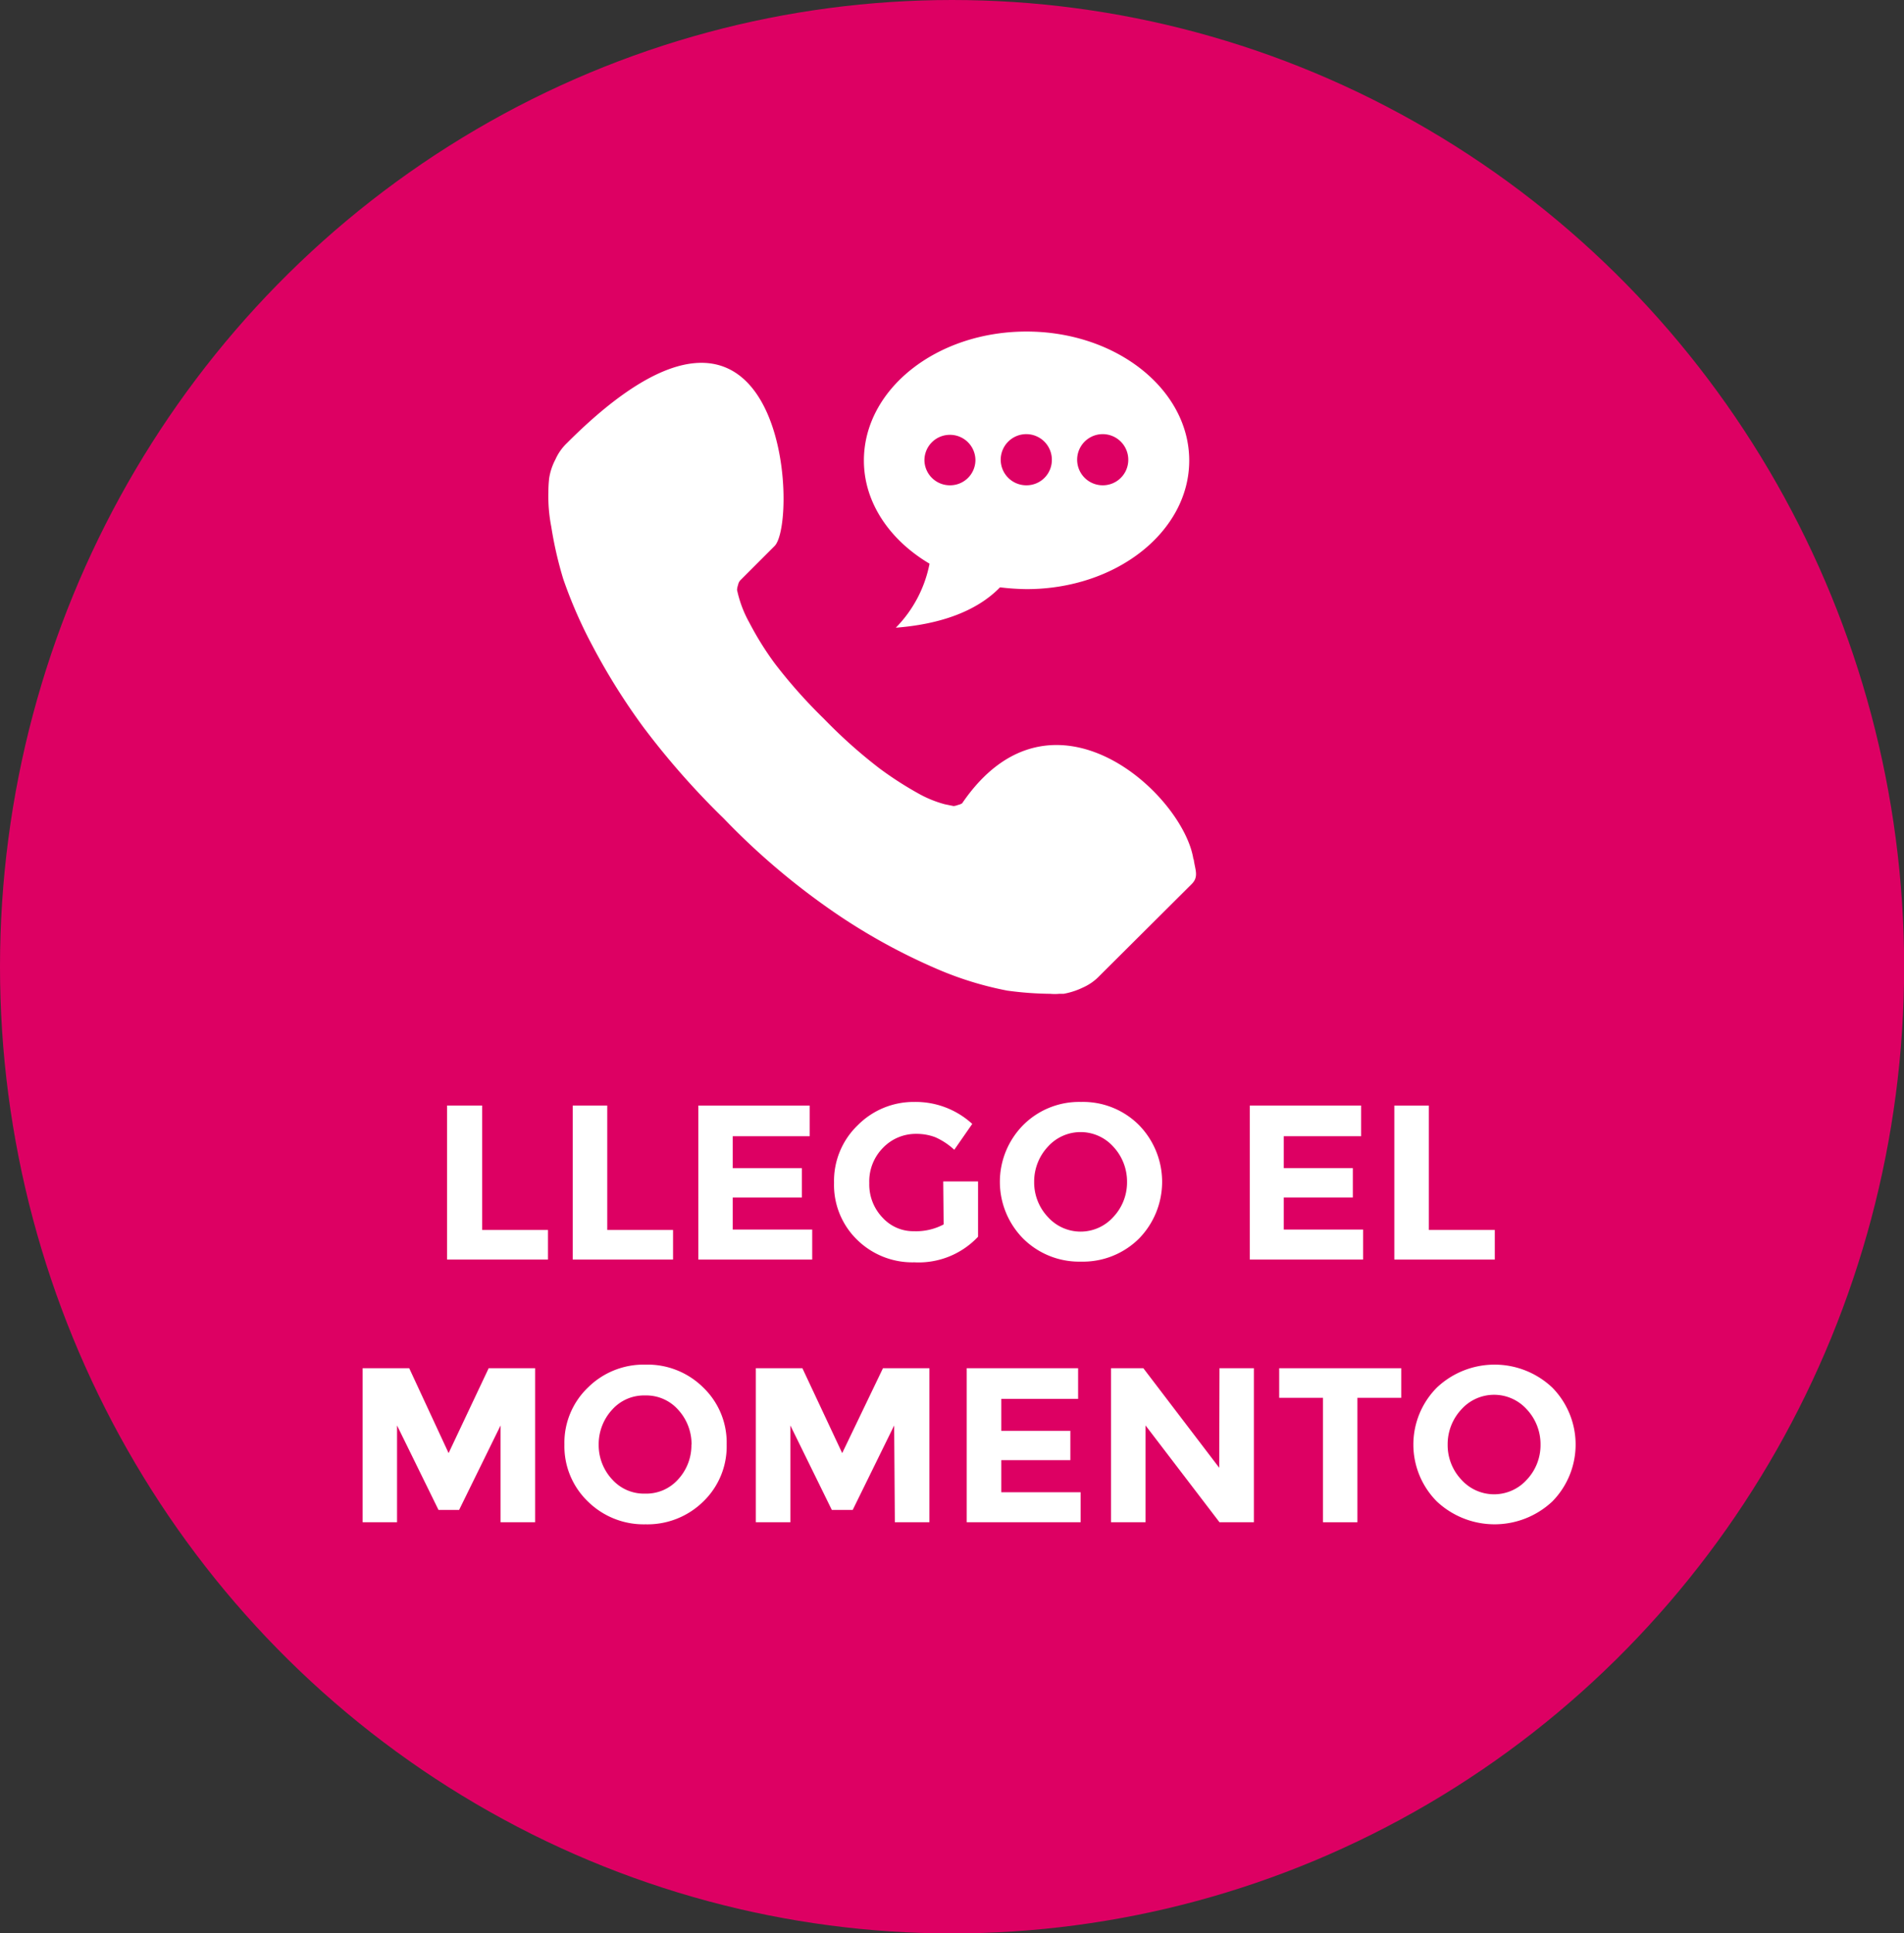 <svg id="Layer_1" data-name="Layer 1" xmlns="http://www.w3.org/2000/svg" xmlns:xlink="http://www.w3.org/1999/xlink" viewBox="0 0 137.77 139.83"><rect x="0" y="0" width="137.77" height="139.83" fill="#333333" stroke="none"/><defs><style>.cls-1{fill:none;}.cls-2{fill:#dd0063;}.cls-3{clip-path:url(#clip-path);}.cls-4,.cls-6{fill:#fff;}.cls-4{fill-rule:evenodd;}.cls-5{isolation:isolate;}</style><clipPath id="clip-path" transform="translate(68.89 28.1)"><rect class="cls-1" x="-29.27" y="-4.12" width="46.92" height="47.99"/></clipPath></defs><g id="Grupo_1208" data-name="Grupo 1208"><g id="Grupo_1296" data-name="Grupo 1296"><g id="Llamada_Emergencia" data-name="Llamada Emergencia"><ellipse id="Elipse_55" data-name="Elipse 55" class="cls-2" cx="68.89" cy="69.92" rx="68.89" ry="69.92"/><g id="Grupo_764" data-name="Grupo 764"><g id="Grupo_762" data-name="Grupo 762"><g class="cls-3"><g id="Grupo_761" data-name="Grupo 761"><path id="Trazado_213" data-name="Trazado 213" class="cls-4" d="M17.48,34c.08.77.42,1.3-.16,1.86l-6.64,6.61a3.75,3.75,0,0,1-1.2.85,5.42,5.42,0,0,1-1.41.46l-.32,0a3.43,3.43,0,0,1-.64,0A24.55,24.55,0,0,1,4,43.55a24.39,24.39,0,0,1-5.21-1.62,43.52,43.52,0,0,1-7-3.83,51.58,51.58,0,0,1-8.31-7,57.11,57.11,0,0,1-5.82-6.61A46.44,46.44,0,0,1-26,18.65a33.3,33.3,0,0,1-2.13-4.86A27.43,27.43,0,0,1-29,10a11.35,11.35,0,0,1-.21-2.47c0-.61.05-.93.05-1a4.35,4.35,0,0,1,.46-1.4,3.75,3.75,0,0,1,.85-1.2c15.86-15.86,16.79,5.72,15,7.47l-2.47,2.47a.65.65,0,0,0-.16.32,1.53,1.53,0,0,0-.08.37,8.42,8.42,0,0,0,.9,2.39,22.39,22.39,0,0,0,1.84,2.95,37.33,37.33,0,0,0,3.56,4,36.66,36.66,0,0,0,4,3.57,25.6,25.6,0,0,0,2.93,1.88,8.26,8.26,0,0,0,1.8.72l.64.13a1.16,1.16,0,0,0,.32-.08A.89.89,0,0,0,.73,30c6.49-9.52,16.08-.59,16.74,4.09M5.39-4.12C-1.12-4.12-6.38.05-6.38,5.21c0,3.05,1.88,5.76,4.75,7.46A9.07,9.07,0,0,1-4.07,17.3c3.08-.24,5.79-1.12,7.54-2.92a17.69,17.69,0,0,0,1.92.13c6.51,0,11.77-4.17,11.77-9.3S11.9-4.12,5.39-4.12M-.14,7A1.84,1.84,0,0,1-2,5.21,1.84,1.84,0,0,1-.17,3.35,1.84,1.84,0,0,1,1.69,5.18v0A1.83,1.83,0,0,1-.14,7M5.39,7A1.85,1.85,0,1,1,7.22,5.18v0A1.83,1.83,0,0,1,5.39,7m5.5,0a1.85,1.85,0,1,1,1.86-1.83A1.84,1.84,0,0,1,10.89,7h0" transform="translate(68.89 28.1)"/></g></g></g><g id="LLEGO_EL_MOMENTO" data-name="LLEGO EL MOMENTO" class="cls-5"><g class="cls-5"><path class="cls-6" d="M-36.54,63V51.86H-34v9h4.76V63Z" transform="translate(68.89 28.1)"/><path class="cls-6" d="M-27.45,63V51.86h2.5v9h4.76V63Z" transform="translate(68.89 28.1)"/><path class="cls-6" d="M-10.3,51.86v2.22h-5.57v2.31h5v2.12h-5v2.32h5.75V63h-8.24V51.86Z" transform="translate(68.89 28.1)"/><path class="cls-6" d="M-.64,57.35H1.88v4a5.9,5.9,0,0,1-4.61,1.85,5.7,5.7,0,0,1-4.14-1.63,5.53,5.53,0,0,1-1.67-4.12,5.58,5.58,0,0,1,1.7-4.15A5.69,5.69,0,0,1-2.72,51.6a6.06,6.06,0,0,1,4.18,1.59L.16,55.06a5,5,0,0,0-1.38-.91,3.83,3.83,0,0,0-1.37-.24,3.29,3.29,0,0,0-2.4,1,3.45,3.45,0,0,0-1,2.56A3.46,3.46,0,0,0-5,60a3,3,0,0,0,2.23.95,4.26,4.26,0,0,0,2.16-.49Z" transform="translate(68.89 28.1)"/><path class="cls-6" d="M13.51,61.5a5.76,5.76,0,0,1-4.18,1.65A5.75,5.75,0,0,1,5.16,61.5a5.84,5.84,0,0,1,0-8.24A5.72,5.72,0,0,1,9.33,51.6a5.72,5.72,0,0,1,4.18,1.66,5.87,5.87,0,0,1,0,8.24Zm-.85-4.11a3.69,3.69,0,0,0-1-2.56,3.18,3.18,0,0,0-4.72,0,3.69,3.69,0,0,0-1,2.56,3.64,3.64,0,0,0,1,2.54,3.18,3.18,0,0,0,4.72,0A3.64,3.64,0,0,0,12.66,57.39Z" transform="translate(68.89 28.1)"/><path class="cls-6" d="M29.6,51.86v2.22H24v2.31h5v2.12H24v2.32h5.74V63H21.54V51.86Z" transform="translate(68.89 28.1)"/><path class="cls-6" d="M32,63V51.86h2.5v9h4.77V63Z" transform="translate(68.89 28.1)"/></g><g class="cls-5"><path class="cls-6" d="M-32.67,75l-3,6.11h-1.49l-3-6.11v7h-2.49V70.86h3.37L-36.43,77l2.9-6.14h3.36V82h-2.5Z" transform="translate(68.89 28.1)"/><path class="cls-6" d="M-18,80.5a5.76,5.76,0,0,1-4.18,1.65,5.75,5.75,0,0,1-4.17-1.65,5.54,5.54,0,0,1-1.7-4.12,5.53,5.53,0,0,1,1.7-4.12,5.72,5.72,0,0,1,4.17-1.66A5.72,5.72,0,0,1-18,72.26a5.52,5.52,0,0,1,1.69,4.12A5.54,5.54,0,0,1-18,80.5Zm-.85-4.11a3.69,3.69,0,0,0-1-2.56,3.08,3.08,0,0,0-2.36-1,3.08,3.08,0,0,0-2.36,1,3.69,3.69,0,0,0-1,2.56,3.64,3.64,0,0,0,1,2.54,3.08,3.08,0,0,0,2.36,1,3.08,3.08,0,0,0,2.36-1A3.64,3.64,0,0,0-18.86,76.39Z" transform="translate(68.89 28.1)"/><path class="cls-6" d="M-4.19,75l-3,6.11H-8.7l-3-6.11v7H-14.2V70.86h3.37L-7.95,77-5,70.86h3.36V82h-2.5Z" transform="translate(68.89 28.1)"/><path class="cls-6" d="M9.12,70.86v2.22H3.56v2.31h5v2.12h-5v2.32H9.3V82H1.06V70.86Z" transform="translate(68.89 28.1)"/><path class="cls-6" d="M19.35,70.86h2.49V82H19.35L14,75v7h-2.5V70.86h2.34l5.49,7.2Z" transform="translate(68.89 28.1)"/><path class="cls-6" d="M29.33,73v9H26.84V73H23.67V70.86H32.5V73Z" transform="translate(68.89 28.1)"/><path class="cls-6" d="M43.43,80.5a6.11,6.11,0,0,1-8.35,0,5.84,5.84,0,0,1,0-8.24,6.08,6.08,0,0,1,8.35,0,5.87,5.87,0,0,1,0,8.24Zm-.85-4.11a3.69,3.69,0,0,0-1-2.56,3.18,3.18,0,0,0-4.72,0,3.69,3.69,0,0,0-1,2.56,3.64,3.64,0,0,0,1,2.54,3.18,3.18,0,0,0,4.72,0A3.64,3.64,0,0,0,42.58,76.39Z" transform="translate(68.89 28.1)"/></g></g></g></g></g></g></svg>